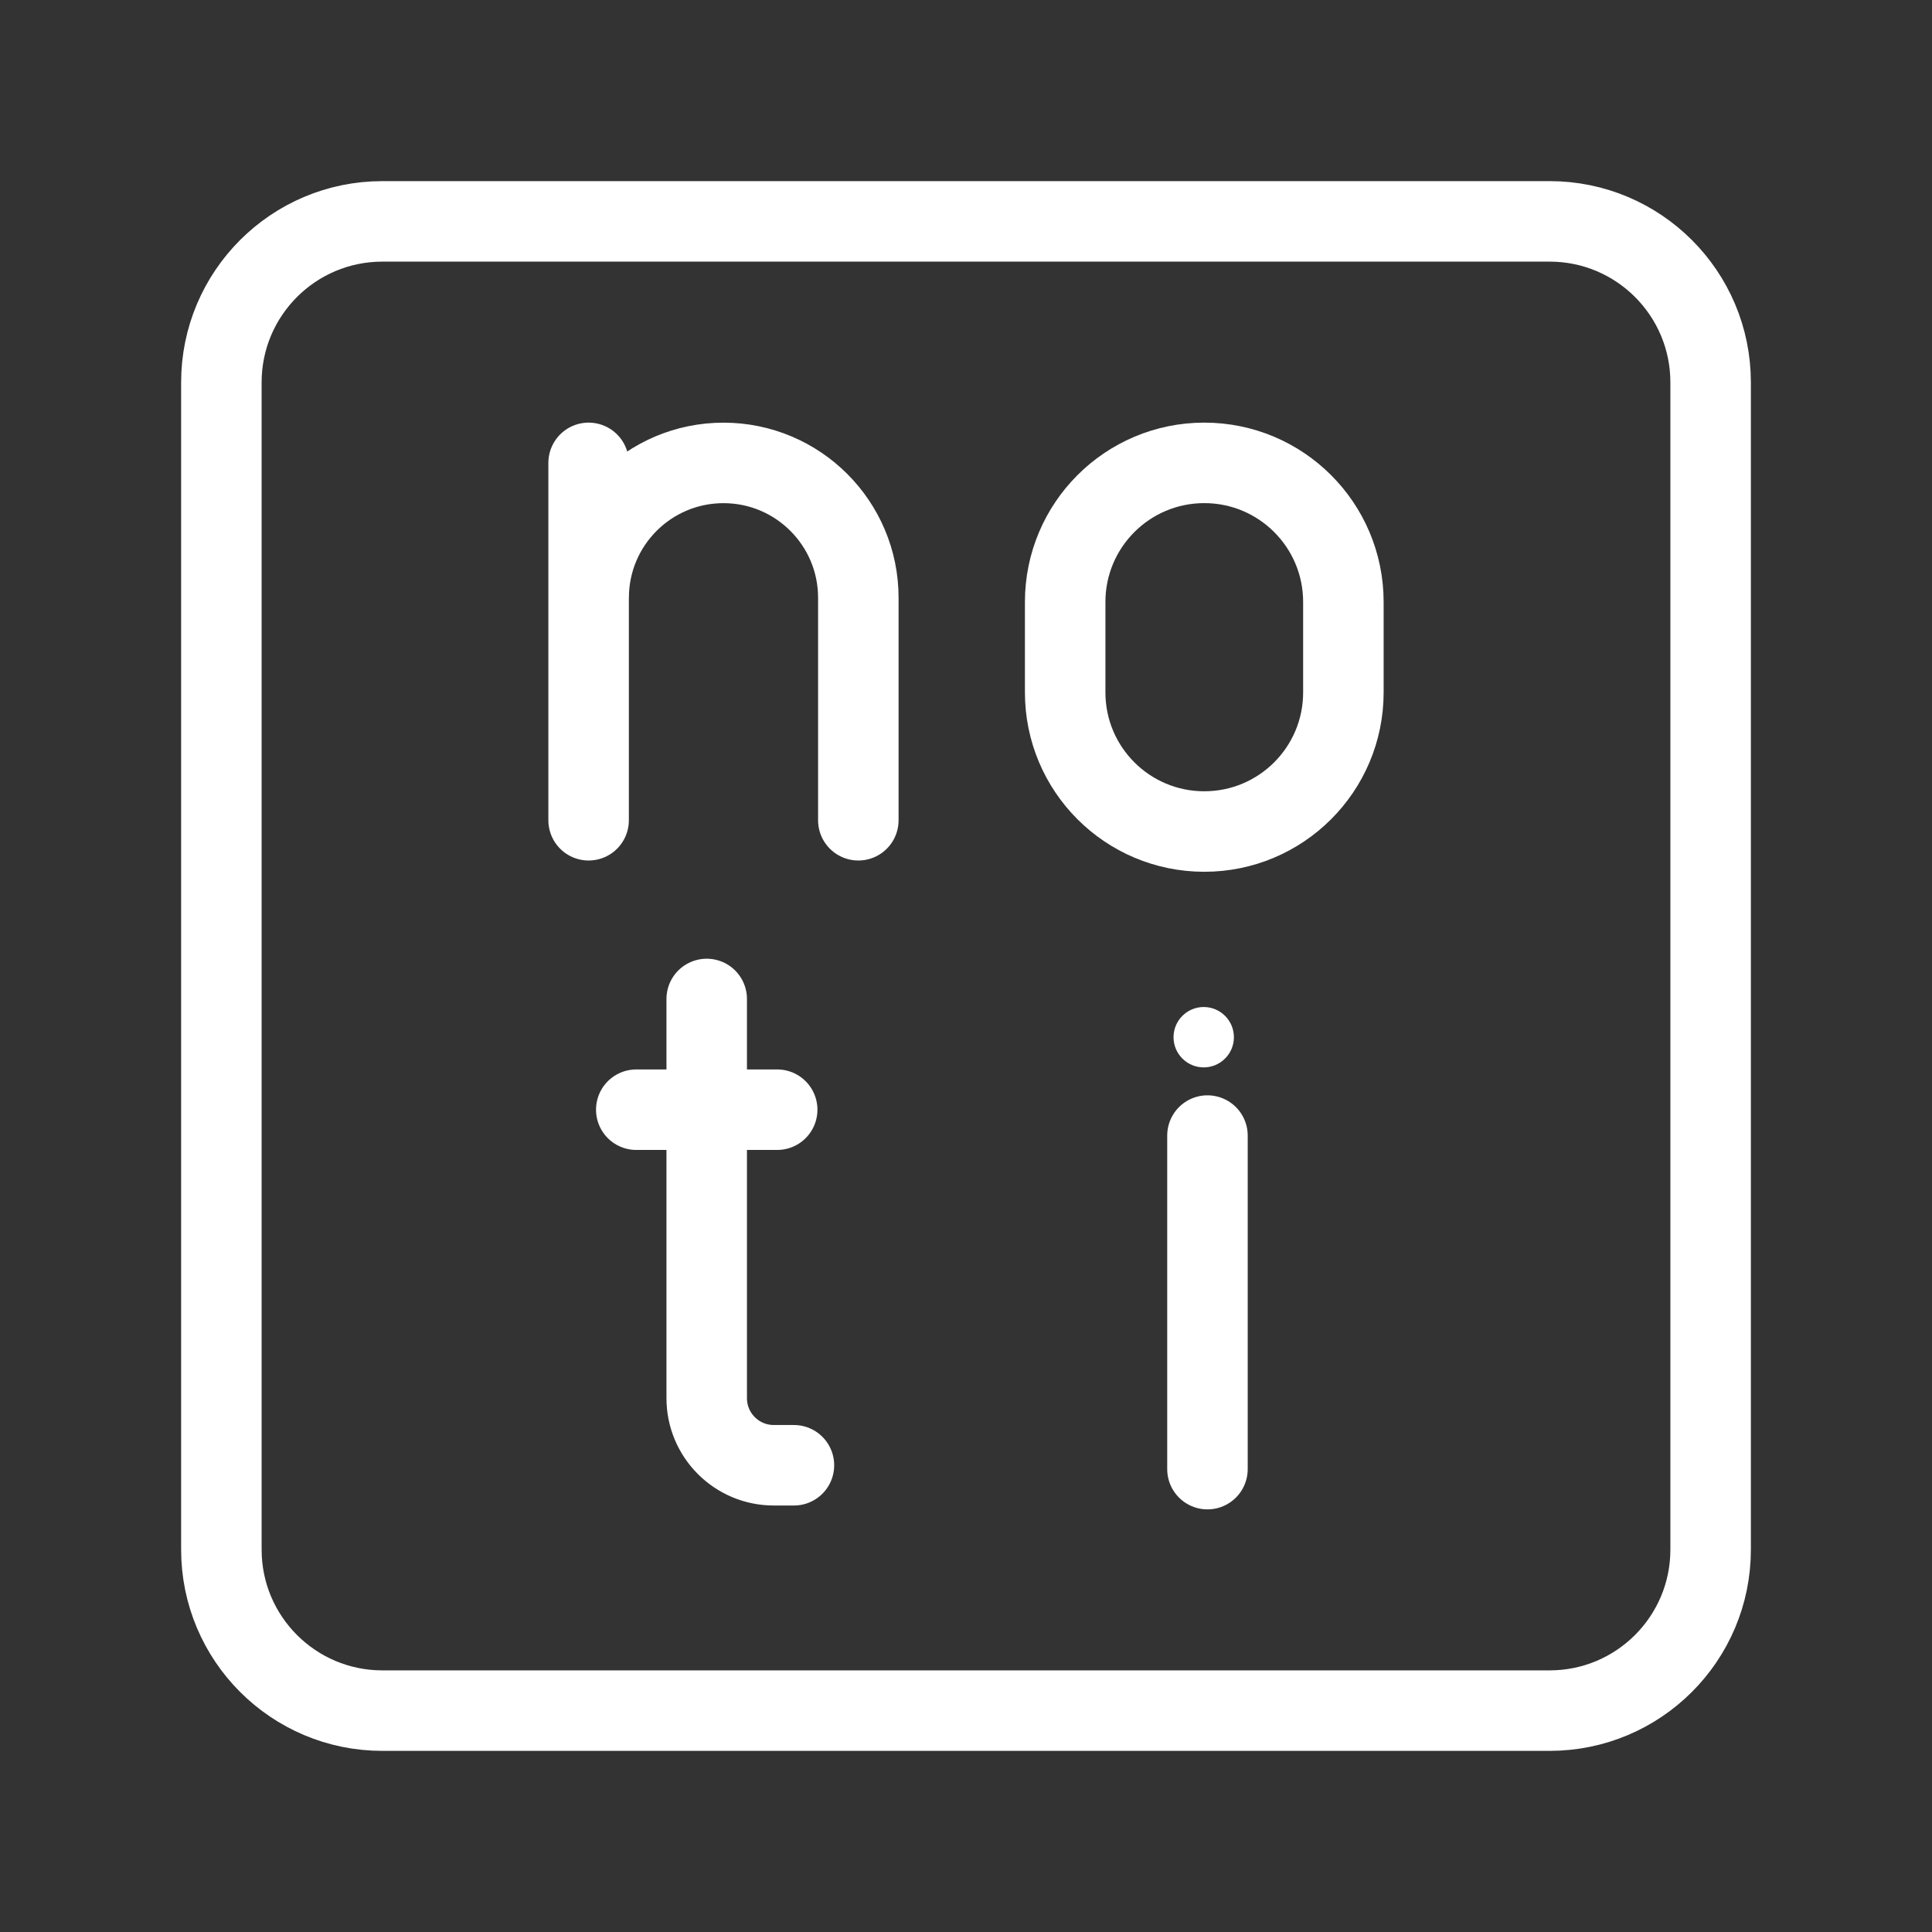 <?xml version="1.0" encoding="UTF-8"?><svg id="a" xmlns="http://www.w3.org/2000/svg" viewBox="0 0 48 48"><rect x="0" y="0" width="48" height="48" fill="#333333" stroke="none"/><defs><style>.b{stroke-width:2px;fill:none;stroke:#fff;stroke-linecap:round;stroke-linejoin:round;}.c{stroke-width:2px;fill:#fff;stroke-width:0px;}</style></defs><path class="c" d="M30.656,25.769c0,.414-.336.75-.75.75s-.75-.336-.75-.75.336-.75.75-.75.75.336.75.75Z"/><path class="b" d="M29.999,28.213v8.287M17.558,24.819v9.918c0,.921.746,1.667,1.667,1.667h.5M15.808,27.57h3.501M21.325,20.379v-5.528c0-1.85-1.501-3.35-3.35-3.35h0c-1.85,0-3.35,1.5-3.35,3.35h0M14.624,20.379v-8.879"/><path class="b" d="M29.92,11.5h0c1.909,0,3.456,1.547,3.456,3.456v2.247c0,1.909-1.547,3.456-3.456,3.456h0c-1.909,0-3.456-1.547-3.456-3.456v-2.247c0-1.909,1.547-3.456,3.456-3.456Z"/><path class="b" d="M9.5,5.5h29c2.209,0,4,1.791,4,4v29c0,2.209-1.791,4-4,4H9.5c-2.209,0-4-1.791-4-4V9.5c0-2.209,1.791-4,4-4Z"/></svg>